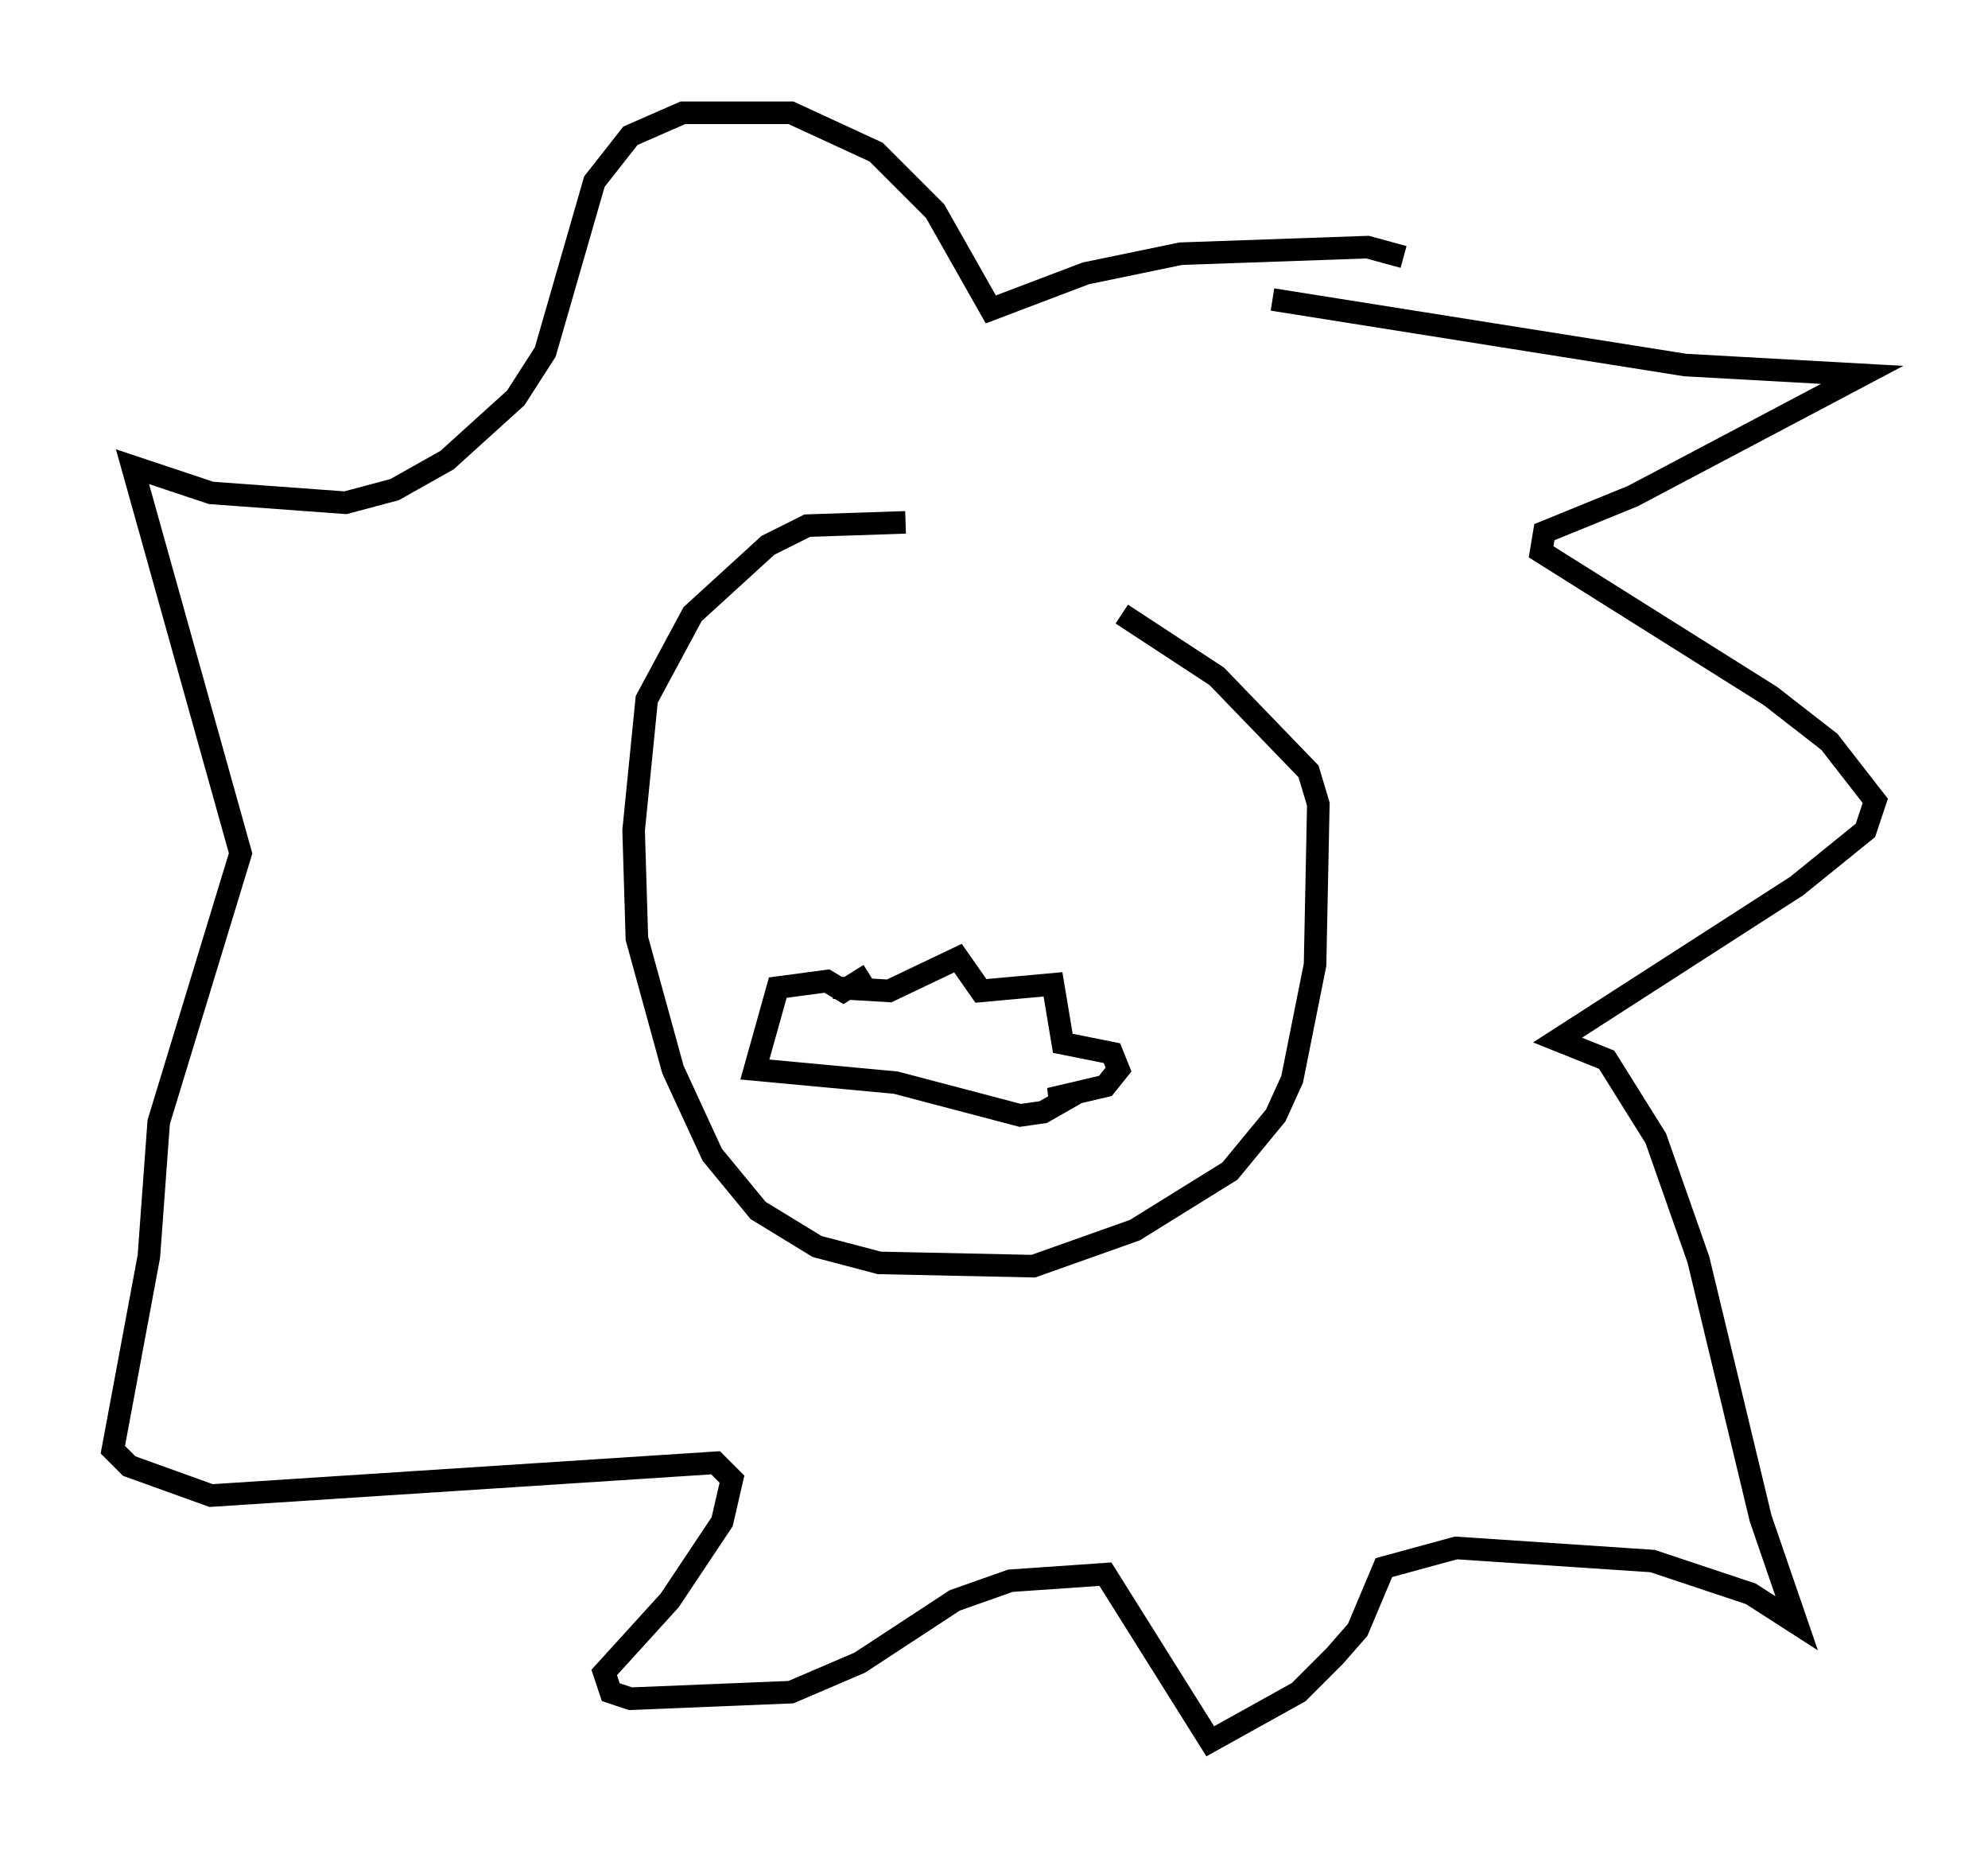 <?xml version="1.0" encoding="utf-8" ?>
<svg baseProfile="full" height="82.19" version="1.1" width="88.145" xmlns="http://www.w3.org/2000/svg" xmlns:ev="http://www.w3.org/2001/xml-events" xmlns:xlink="http://www.w3.org/1999/xlink"><defs /><rect fill="white" height="82.19" width="88.145" x="0" y="0" /><path d="M50.464, 24.028 m-10.313, -0.872 l-4.358, 0.145 -1.743, 0.872 l-3.341, 3.05 -2.034, 3.777 l-0.581, 5.81 0.145, 4.793 l1.598, 5.81 1.743, 3.777 l2.034, 2.469 2.615, 1.598 l2.76, 0.726 6.827, 0.145 l4.503, -1.598 4.212, -2.615 l2.034, -2.469 0.726, -1.598 l1.017, -5.084 0.145, -7.117 l-0.436, -1.453 -4.067, -4.212 l-4.212, -2.76 m-12.782, 16.559 l2.469, 0.145 3.05, -1.453 l1.017, 1.453 3.196, -0.291 l0.436, 2.615 2.179, 0.436 l0.291, 0.726 -0.581, 0.726 l-2.469, 0.581 0.726, 0.0 l-1.017, 0.581 -1.017, 0.145 l-5.52, -1.453 -6.246, -0.581 l1.017, -3.631 2.179, -0.291 l0.726, 0.436 1.162, -0.726 m17.866, -29.922 l18.302, 2.905 7.844, 0.436 l-10.168, 5.374 -3.922, 1.598 l-0.145, 0.872 10.168, 6.391 l2.615, 2.034 2.034, 2.615 l-0.436, 1.307 -3.05, 2.469 l-10.603, 6.827 2.179, 0.872 l2.179, 3.486 1.888, 5.374 l2.76, 11.475 1.598, 4.648 l-2.034, -1.307 -4.358, -1.453 l-8.715, -0.581 -3.196, 0.872 l-1.162, 2.76 -1.017, 1.162 l-1.598, 1.598 -3.922, 2.179 l-4.648, -7.408 -4.212, 0.291 l-2.469, 0.872 -4.212, 2.76 l-3.05, 1.307 -7.117, 0.291 l-0.872, -0.291 -0.291, -0.872 l2.905, -3.196 2.324, -3.486 l0.436, -1.888 -0.726, -0.726 l-22.369, 1.453 -3.631, -1.307 l-0.726, -0.726 1.598, -8.57 l0.436, -5.955 3.631, -11.911 l-4.793, -17.14 3.486, 1.162 l5.955, 0.436 2.179, -0.581 l2.324, -1.307 3.05, -2.76 l1.307, -2.034 2.179, -7.553 l1.598, -2.034 2.324, -1.017 l4.793, 0.0 3.777, 1.743 l2.615, 2.615 2.469, 4.358 l4.212, -1.598 4.212, -0.872 l8.279, -0.291 1.598, 0.436 " fill="none" stroke="black" stroke-width="1" /></svg>